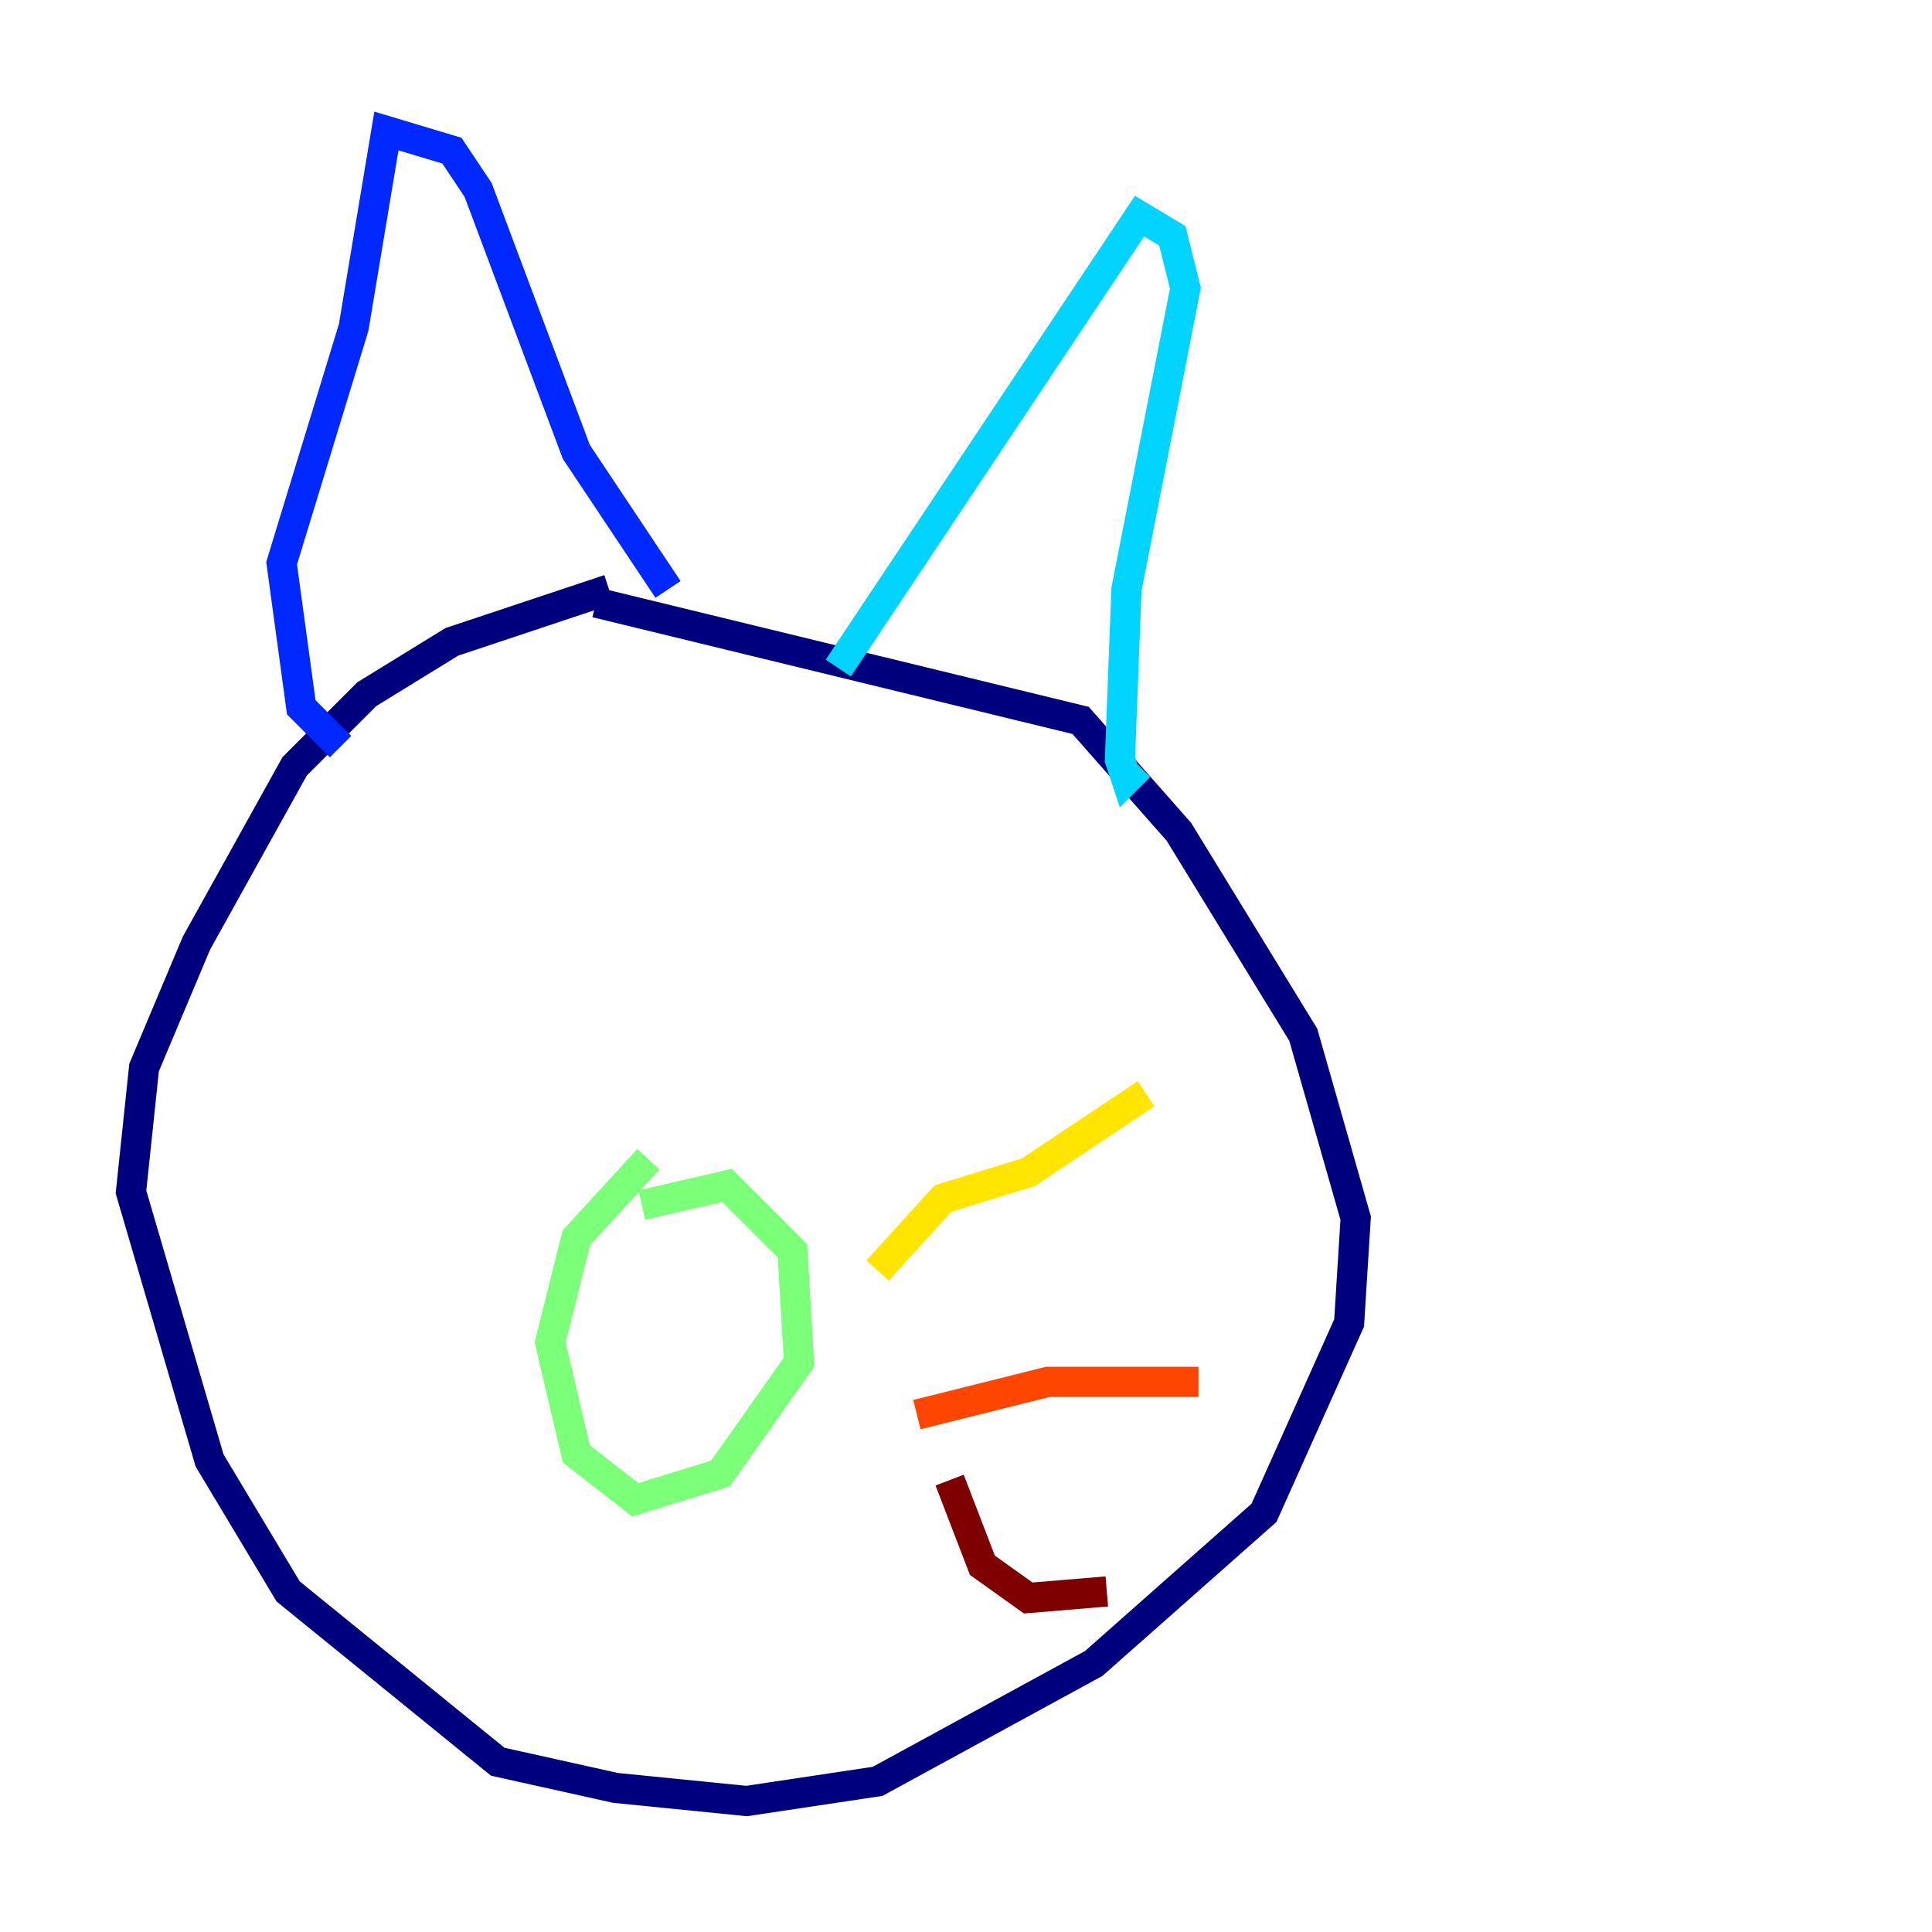 <?xml version="1.0" encoding="utf-8" ?>
<svg baseProfile="tiny" height="128" version="1.2" viewBox="0,0,128,128" width="128" xmlns="http://www.w3.org/2000/svg" xmlns:ev="http://www.w3.org/2001/xml-events" xmlns:xlink="http://www.w3.org/1999/xlink"><defs /><polyline fill="none" points="40.352,39.051 29.939,42.522 24.298,45.993 19.525,50.766 13.017,62.481 9.546,70.725 8.678,78.969 13.885,96.759 19.091,105.437 32.976,116.719 40.786,118.454 49.464,119.322 58.142,118.02 72.461,110.21 83.742,100.231 89.383,87.647 89.817,80.705 86.346,68.556 78.102,55.105 71.593,47.729 39.485,39.919" stroke="#00007f" stroke-width="2" /><polyline fill="none" points="22.563,49.464 19.959,46.861 18.658,37.315 23.43,21.695 25.6,8.678 29.939,9.98 31.675,12.583 38.183,29.939 44.258,39.051" stroke="#0028ff" stroke-width="2" /><polyline fill="none" points="55.539,44.258 75.498,14.319 77.668,15.62 78.536,19.091 74.63,39.051 74.197,50.332 74.63,51.634 75.498,50.766" stroke="#00d4ff" stroke-width="2" /><polyline fill="none" points="42.956,76.8 38.183,82.007 36.447,88.949 38.183,96.325 42.088,99.363 47.729,97.627 52.936,90.251 52.502,82.875 48.163,78.536 42.522,79.837" stroke="#7cff79" stroke-width="2" /><polyline fill="none" points="58.142,84.176 62.481,79.403 68.122,77.668 75.932,72.461" stroke="#ffe500" stroke-width="2" /><polyline fill="none" points="60.746,93.722 69.424,91.552 79.403,91.552" stroke="#ff4600" stroke-width="2" /><polyline fill="none" points="62.915,98.061 65.085,103.702 68.122,105.871 73.329,105.437" stroke="#7f0000" stroke-width="2" /></svg>